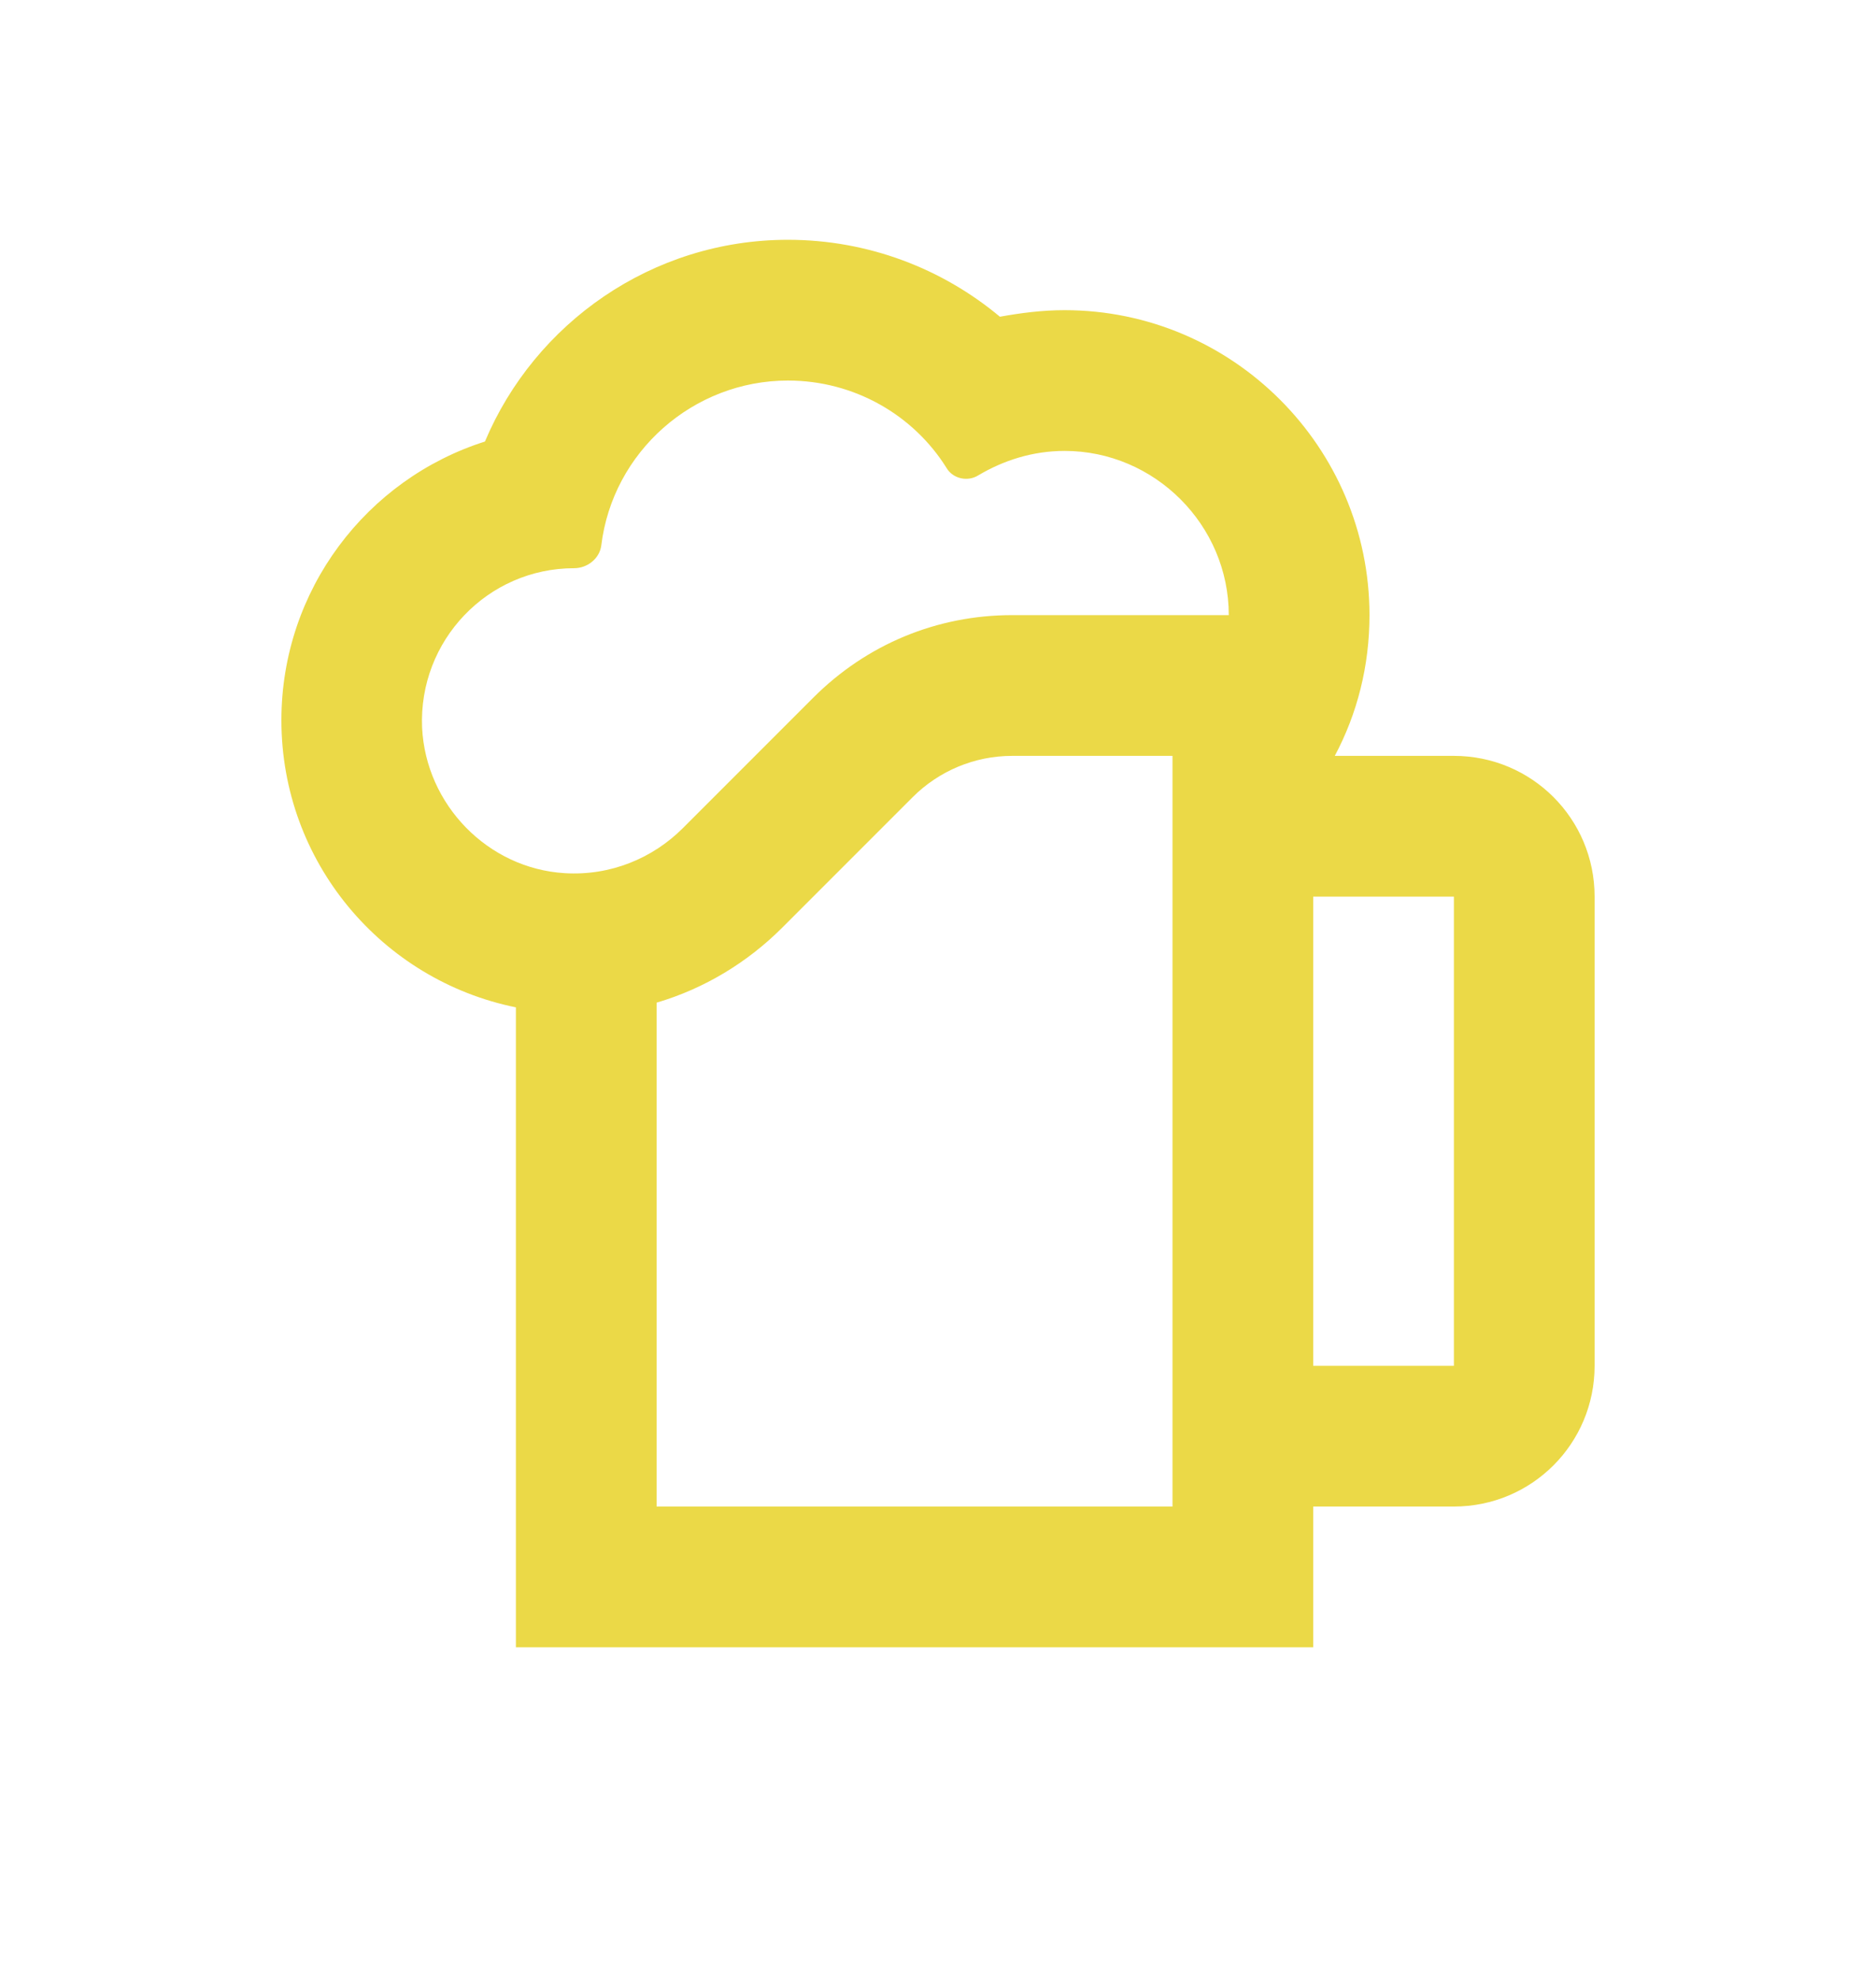 <svg width="18" height="19" viewBox="0 0 18 18" fill="none" xmlns="http://www.w3.org/2000/svg">
<path d="M13.95 6.75H12.807C13.023 6.345 13.14 5.886 13.14 5.4C13.14 3.789 11.826 2.475 10.215 2.475C9.999 2.475 9.792 2.502 9.594 2.538C9.045 2.079 8.334 1.8 7.56 1.8C6.255 1.8 5.13 2.601 4.653 3.735C3.519 4.095 2.7 5.157 2.7 6.408C2.7 7.767 3.663 8.901 4.95 9.162V15.3H12.6V13.95H13.95C14.697 13.95 15.3 13.347 15.3 12.6V8.1C15.3 7.353 14.697 6.75 13.95 6.75ZM11.25 13.95H6.3V9.117C6.759 8.982 7.173 8.73 7.506 8.397L8.757 7.146C9.009 6.894 9.351 6.75 9.711 6.75H11.25V13.95ZM9.711 5.4C8.991 5.4 8.316 5.679 7.803 6.192L6.552 7.443C6.264 7.731 5.859 7.902 5.418 7.875C4.68 7.83 4.086 7.218 4.05 6.48C4.014 5.643 4.68 4.95 5.508 4.95C5.634 4.95 5.751 4.86 5.769 4.734C5.877 3.834 6.651 3.15 7.56 3.15C8.199 3.15 8.766 3.483 9.081 3.987C9.144 4.095 9.288 4.122 9.387 4.059C9.63 3.915 9.909 3.825 10.215 3.825C11.079 3.825 11.79 4.536 11.79 5.4H9.711ZM13.95 12.6H12.6V8.1H13.95V12.6Z" fill="#EBD947"/>
</svg>
